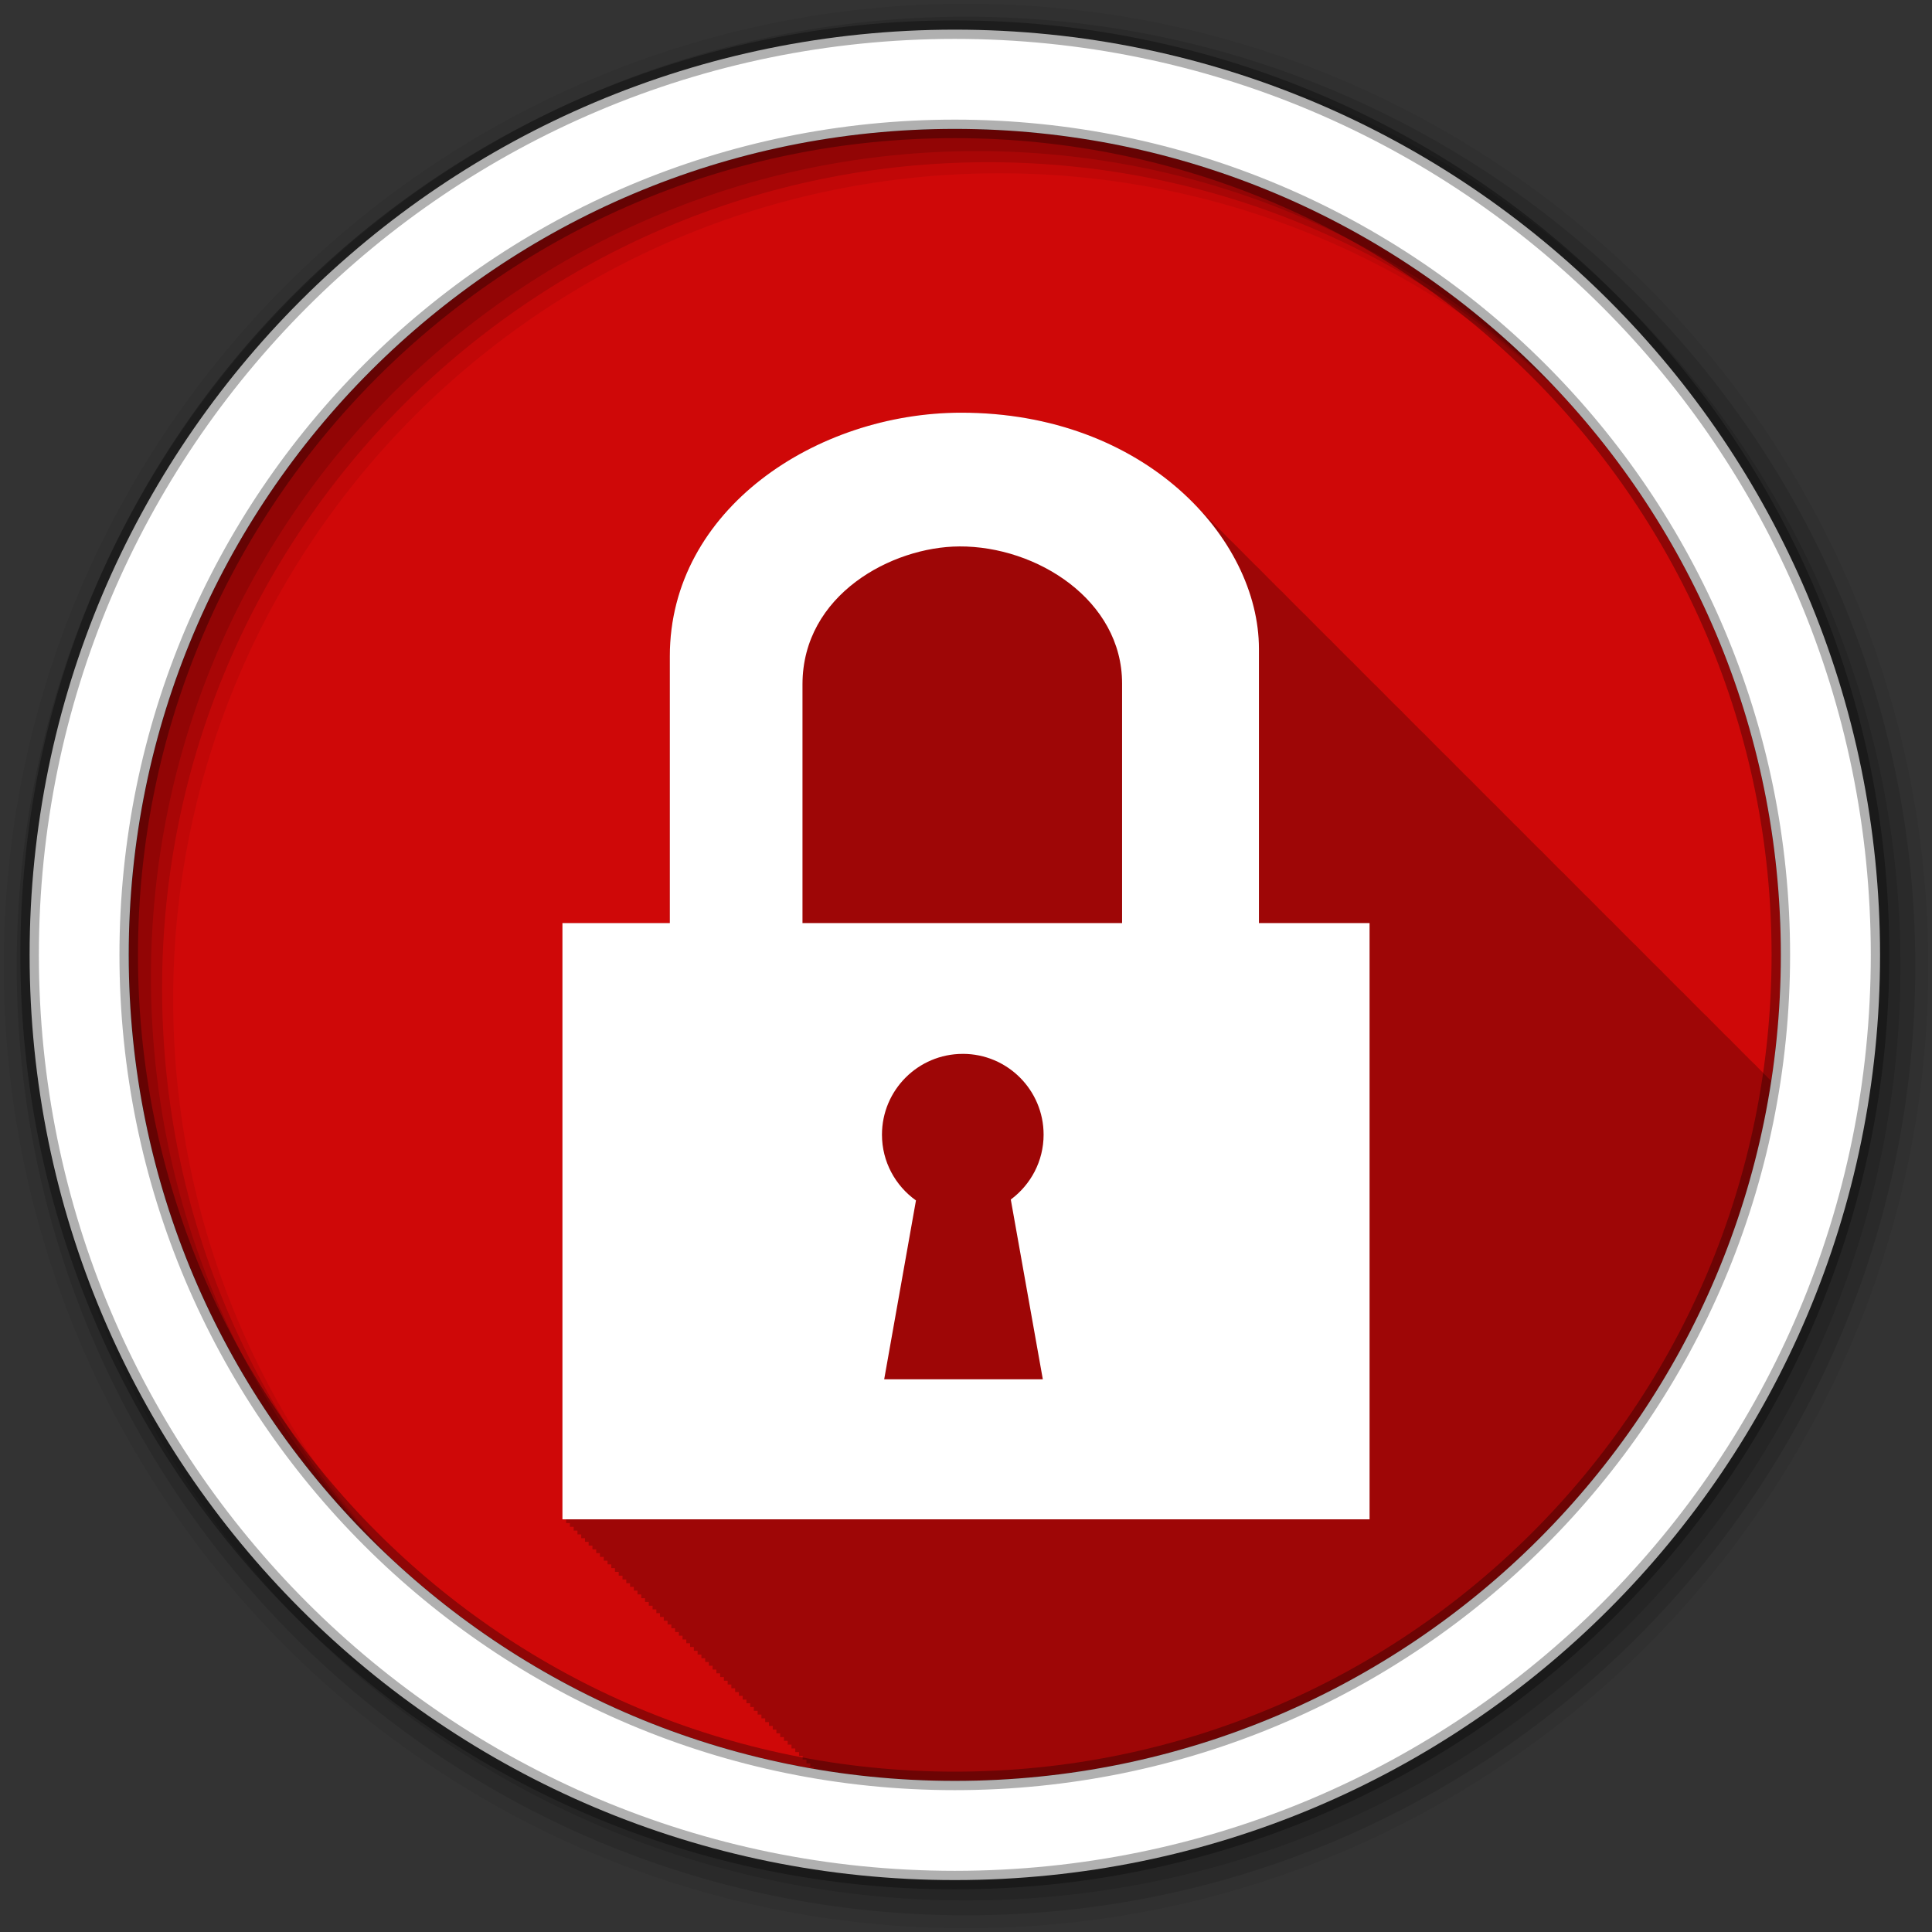 <svg height="512" viewBox="0 0 512 512" width="512" xmlns="http://www.w3.org/2000/svg">
 <rect x="0" y="0" width="512" height="512" fill="#333333" stroke="none"/>
 <path d="m471.95 253.05c0 120.9-98.01 218.9-218.9 218.9-120.9 0-218.9-98.01-218.9-218.9 0-120.9 98.01-218.9 218.9-218.9 120.9 0 218.9 98.01 218.9 218.9" fill="#CF0808" fill-rule="evenodd"/>
 <path d="m254.75 109.38c-38.38 0-77.25 25.62-77.25 64.5v70.75h-28.438v158h .969v1h1v1h1v1h1v1h1v1h1v .969h.97v1h1v1h1v1h1v1h1v1h1v .969h1v1h .969v1h1v1h1v1h1v1h1v .969h1v1h .969v1h1v1h1v1h1v1h1v .969h1v1h .969v1h1v1h1v1h1v1h1v1h1v .969h.969v1h1v1h1v1h1v1h1v1h1v .969h1v1h .969v1h1v1h1v1h1v1h1v .969h1v1h .969v1h1v1h1v1h1v1h1v .969h1v1h .969v1h1v1h1v1h1v1h1v1h1v .969h.969v1h1v1h1v1h1v1h1v1h1v .969h1v1h .969v1h1v1h1v1h1v .469c12.13 2.083 24.589 3.188 37.31 3.188 109.52 0 200.27-80.46 216.38-185.47-.084-.093-.164-.191-.25-.281-.214-.207-.439-.42-.656-.625-.115-.122-.227-.253-.344-.375-.216-.208-.437-.419-.656-.625-.116-.123-.227-.253-.344-.375-.095-.092-.185-.19-.281-.281-.094-.094-.186-.188-.281-.281-.021-.021-.042-.041-.063-.063-.32-.34-.671-.665-1-1-.116-.123-.227-.253-.344-.375-.215-.208-.437-.419-.656-.625-.33-.323-.662-.65-1-.969-.115-.122-.227-.253-.344-.375-.214-.207-.439-.42-.656-.625-.115-.122-.227-.253-.344-.375-.214-.207-.439-.42-.656-.625-.115-.122-.227-.253-.344-.375-.053-.051-.103-.105-.156-.156-.094-.094-.187-.188-.281-.281-.061-.063-.126-.125-.188-.188-.32-.34-.671-.665-1-1-.436-.462-.892-.921-1.344-1.375-.068-.066-.15-.122-.219-.188-.472-.471-.948-.945-1.438-1.406-.115-.122-.227-.253-.344-.375-.214-.207-.439-.42-.656-.625-.115-.122-.227-.253-.344-.375-.053-.051-.103-.105-.156-.156-.094-.094-.187-.188-.281-.281-.061-.063-.126-.125-.188-.188-.32-.34-.671-.665-1-1-.436-.462-.892-.921-1.344-1.375-.068-.066-.15-.122-.219-.188-.472-.471-.948-.945-1.438-1.406-.115-.122-.227-.253-.344-.375-.214-.207-.439-.42-.656-.625-.115-.122-.227-.253-.344-.375-.216-.208-.437-.419-.656-.625-.116-.123-.227-.253-.344-.375-.095-.092-.185-.19-.281-.281-.094-.094-.186-.188-.281-.281-.021-.021-.042-.041-.063-.063-.32-.34-.671-.665-1-1-.116-.123-.227-.253-.344-.375-.215-.208-.437-.419-.656-.625-.33-.323-.662-.65-1-.969-.115-.122-.227-.253-.344-.375-.214-.207-.439-.42-.656-.625-.115-.122-.227-.253-.344-.375-.216-.208-.437-.419-.656-.625-.116-.123-.227-.253-.344-.375-.095-.092-.185-.19-.281-.281-.094-.094-.186-.188-.281-.281-.021-.021-.042-.041-.063-.063-.32-.34-.671-.665-1-1-.115-.122-.227-.253-.344-.375-.215-.208-.437-.419-.656-.625-.118-.121-.224-.255-.344-.375-.068-.066-.15-.122-.219-.188-.472-.471-.948-.945-1.438-1.406-.115-.122-.227-.253-.344-.375-.214-.207-.439-.42-.656-.625-.115-.122-.227-.253-.344-.375-.053-.051-.103-.105-.156-.156-.094-.094-.187-.188-.281-.281-.061-.063-.126-.125-.188-.188-.32-.34-.671-.665-1-1-.436-.462-.892-.921-1.344-1.375-.068-.066-.15-.122-.219-.188-.472-.471-.948-.945-1.438-1.406-.115-.122-.227-.253-.344-.375-.214-.207-.439-.42-.656-.625-.115-.122-.227-.253-.344-.375-.217-.209-.436-.418-.656-.625-.116-.123-.227-.253-.344-.375-.095-.092-.185-.19-.281-.281-.094-.094-.186-.188-.281-.281-.021-.021-.042-.041-.063-.063-.32-.34-.671-.665-1-1-.116-.123-.227-.253-.344-.375-.215-.208-.437-.419-.656-.625-.33-.323-.662-.65-1-.969-.115-.122-.227-.253-.344-.375-.214-.207-.439-.42-.656-.625-.115-.122-.227-.253-.344-.375-.216-.208-.437-.419-.656-.625-.116-.123-.227-.253-.344-.375-.095-.092-.185-.19-.281-.281-.094-.094-.186-.188-.281-.281-.021-.021-.042-.041-.063-.063-.32-.34-.671-.665-1-1-.116-.123-.227-.253-.344-.375-.215-.208-.437-.419-.656-.625-.33-.323-.662-.65-1-.969-.115-.122-.227-.253-.344-.375-.214-.207-.439-.42-.656-.625-.115-.122-.227-.253-.344-.375-.214-.207-.439-.42-.656-.625-.115-.122-.227-.253-.344-.375-.053-.051-.103-.105-.156-.156-.094-.094-.187-.188-.281-.281-.061-.063-.126-.125-.188-.188-.32-.34-.671-.665-1-1-.436-.462-.892-.921-1.344-1.375-.068-.066-.15-.122-.219-.188-.472-.471-.948-.945-1.438-1.406-.115-.122-.227-.253-.344-.375-.214-.207-.439-.42-.656-.625-.115-.122-.227-.253-.344-.375-.053-.051-.103-.105-.156-.156-.094-.094-.187-.188-.281-.281-.061-.063-.126-.125-.188-.188-.32-.34-.671-.665-1-1-.436-.462-.892-.921-1.344-1.375-.068-.066-.15-.122-.219-.188-.472-.471-.948-.945-1.438-1.406-.115-.122-.227-.253-.344-.375-.214-.207-.439-.42-.656-.625-.115-.122-.227-.253-.344-.375-.216-.208-.437-.419-.656-.625-.116-.123-.227-.253-.344-.375-.095-.092-.185-.19-.281-.281-.094-.094-.186-.188-.281-.281-.021-.021-.042-.041-.063-.063-.32-.34-.671-.665-1-1-.116-.123-.227-.253-.344-.375-.215-.208-.437-.419-.656-.625-.33-.323-.662-.65-1-.969-.115-.122-.227-.253-.344-.375-.214-.207-.439-.42-.656-.625-.115-.122-.227-.253-.344-.375-.216-.208-.437-.419-.656-.625-.116-.123-.227-.253-.344-.375-.095-.092-.185-.19-.281-.281-.094-.094-.186-.188-.281-.281-.021-.021-.042-.041-.063-.063-.32-.34-.671-.665-1-1-.116-.123-.227-.253-.344-.375-.215-.208-.437-.419-.656-.625-.33-.323-.662-.65-1-.969-.115-.122-.227-.253-.344-.375-.214-.207-.439-.42-.656-.625-.115-.122-.227-.253-.344-.375-.214-.207-.439-.42-.656-.625-.115-.122-.227-.253-.344-.375-.053-.051-.103-.105-.156-.156-.094-.094-.187-.188-.281-.281-.061-.063-.126-.125-.188-.188-.32-.34-.671-.665-1-1-.436-.462-.892-.921-1.344-1.375-.068-.066-.15-.122-.219-.188-.472-.471-.948-.945-1.438-1.406-.115-.122-.227-.253-.344-.375-.214-.207-.439-.42-.656-.625-.115-.122-.227-.253-.344-.375-.217-.209-.436-.418-.656-.625-.116-.123-.227-.253-.344-.375-.095-.092-.185-.19-.281-.281-.094-.094-.186-.188-.281-.281-.021-.021-.042-.041-.063-.063-.436-.462-.892-.921-1.344-1.375-.068-.066-.15-.122-.219-.188-.472-.471-.948-.945-1.438-1.406-.115-.122-.227-.253-.344-.375-.214-.207-.439-.42-.656-.625-.115-.122-.227-.253-.344-.375-.216-.208-.437-.419-.656-.625-.116-.123-.227-.253-.344-.375-.095-.092-.185-.19-.281-.281-.094-.094-.186-.188-.281-.281-.021-.021-.042-.041-.063-.063-.32-.34-.671-.665-1-1-.116-.123-.227-.253-.344-.375-.215-.208-.437-.419-.656-.625-.33-.323-.662-.65-1-.969-.115-.122-.227-.253-.344-.375-.214-.207-.439-.42-.656-.625-.115-.122-.227-.253-.344-.375-.214-.207-.439-.42-.656-.625-.116-.123-.227-.253-.344-.375-.095-.092-.185-.19-.281-.281-.094-.094-.186-.188-.281-.281-.021-.021-.042-.041-.063-.063-.32-.34-.671-.665-1-1-.115-.122-.227-.253-.344-.375-.215-.208-.437-.419-.656-.625-.118-.121-.224-.255-.344-.375-.068-.066-.15-.122-.219-.188-.472-.471-.948-.945-1.438-1.406-.115-.122-.227-.253-.344-.375-.214-.207-.439-.42-.656-.625-.115-.122-.227-.253-.344-.375-.053-.051-.103-.105-.156-.156-.094-.094-.187-.188-.281-.281-.061-.063-.126-.125-.188-.188-.32-.34-.671-.665-1-1-.436-.462-.892-.921-1.344-1.375-.068-.066-.15-.122-.219-.188-.472-.471-.948-.945-1.438-1.406-.115-.122-.227-.253-.344-.375-.214-.207-.439-.42-.656-.625-.115-.122-.227-.253-.344-.375-.217-.209-.436-.418-.656-.625-.116-.123-.227-.253-.344-.375-.095-.092-.185-.19-.281-.281-.094-.094-.186-.188-.281-.281-.021-.021-.042-.041-.063-.063-.32-.34-.671-.665-1-1-.116-.123-.227-.253-.344-.375-.215-.208-.437-.419-.656-.625-.33-.323-.662-.65-1-.969-.115-.122-.227-.253-.344-.375-.214-.207-.439-.42-.656-.625-.115-.122-.227-.253-.344-.375-.216-.208-.437-.419-.656-.625-.116-.123-.227-.253-.344-.375-.095-.092-.185-.19-.281-.281-.094-.094-.186-.188-.281-.281-.021-.021-.042-.041-.063-.063-.32-.34-.671-.665-1-1-.116-.123-.227-.253-.344-.375-.215-.208-.437-.419-.656-.625-.33-.323-.662-.65-1-.969-.115-.122-.227-.253-.344-.375-.214-.207-.439-.42-.656-.625-.115-.122-.227-.253-.344-.375-.214-.207-.439-.42-.656-.625-.115-.122-.227-.253-.344-.375-.053-.051-.103-.105-.156-.156-.094-.094-.187-.188-.281-.281-.061-.063-.126-.125-.188-.188-.32-.34-.671-.665-1-1-.436-.462-.892-.921-1.344-1.375-.068-.066-.15-.122-.219-.188-.472-.471-.948-.945-1.438-1.406-.115-.122-.227-.253-.344-.375-.214-.207-.439-.42-.656-.625-.115-.122-.227-.253-.344-.375-.217-.209-.436-.418-.656-.625-.116-.123-.227-.253-.344-.375-.095-.092-.185-.19-.281-.281-.094-.094-.186-.188-.281-.281-.021-.021-.042-.041-.063-.063-.436-.462-.892-.921-1.344-1.375-.068-.066-.15-.122-.219-.188-.472-.471-.948-.945-1.438-1.406-.115-.122-.227-.253-.344-.375-.214-.207-.439-.42-.656-.625-.115-.122-.227-.253-.344-.375-.216-.208-.437-.419-.656-.625-.116-.123-.227-.253-.344-.375-.095-.092-.185-.19-.281-.281-.094-.094-.186-.188-.281-.281-.021-.021-.042-.041-.063-.063-.32-.34-.671-.665-1-1-.116-.123-.227-.253-.344-.375-.215-.208-.437-.419-.656-.625-.33-.323-.662-.65-1-.969-.115-.122-.227-.253-.344-.375-.214-.207-.439-.42-.656-.625-.115-.122-.227-.253-.344-.375-.214-.207-.439-.42-.656-.625-.116-.123-.227-.253-.344-.375-.095-.092-.185-.19-.281-.281-.094-.094-.186-.188-.281-.281-.021-.021-.042-.041-.063-.063-.32-.34-.671-.665-1-1-.115-.122-.227-.253-.344-.375-.215-.208-.437-.419-.656-.625-.118-.121-.224-.255-.344-.375-.068-.066-.15-.122-.219-.188-.472-.471-.948-.945-1.438-1.406-.115-.122-.227-.253-.344-.375-.214-.207-.439-.42-.656-.625-.115-.122-.227-.253-.344-.375-.053-.051-.103-.105-.156-.156-.094-.094-.187-.188-.281-.281-.061-.063-.126-.125-.188-.188-.32-.34-.671-.665-1-1-.436-.462-.892-.921-1.344-1.375-.068-.066-.15-.122-.219-.188-.472-.471-.948-.945-1.438-1.406-.115-.122-.227-.253-.344-.375-.214-.207-.439-.42-.656-.625-.115-.122-.227-.253-.344-.375-.217-.209-.436-.418-.656-.625-.116-.123-.227-.253-.344-.375-.063-.061-.124-.126-.188-.188-.143-.149-.293-.29-.438-.438-.127-.124-.247-.252-.375-.375-13.66-13.717-34.662-23.594-61.16-23.594" fill-opacity=".235" fill-rule="evenodd"/>
 <path d="m256 1c-140.83 0-255 114.17-255 255 0 140.83 114.17 255 255 255 140.83 0 255-114.17 255-255 0-140.83-114.17-255-255-255m8.827 44.931c120.9 0 218.9 98 218.9 218.9 0 120.9-98 218.9-218.9 218.9-120.9 0-218.93-98-218.93-218.9 0-120.9 98.03-218.9 218.93-218.9" fill-opacity=".067" fill-rule="evenodd"/>
 <g fill-opacity=".129" fill-rule="evenodd">
  <path d="m256 4.433c-138.94 0-251.57 112.63-251.57 251.57 0 138.94 112.63 251.57 251.57 251.57 138.94 0 251.57-112.63 251.57-251.57 0-138.94-112.63-251.57-251.57-251.57m5.885 38.556c120.9 0 218.9 98 218.9 218.9 0 120.9-98 218.9-218.9 218.9-120.9 0-218.93-98-218.93-218.9 0-120.9 98.03-218.9 218.93-218.9"/>
  <path d="m256 8.356c-136.77 0-247.64 110.87-247.64 247.64 0 136.77 110.87 247.64 247.64 247.64 136.77 0 247.64-110.87 247.64-247.64 0-136.77-110.87-247.64-247.64-247.64m2.942 31.691c120.9 0 218.9 98 218.9 218.9 0 120.9-98 218.9-218.9 218.9-120.9 0-218.93-98-218.93-218.9 0-120.9 98.03-218.9 218.93-218.9"/>
 </g>
 <path d="m253.04 7.859c-135.42 0-245.19 109.78-245.19 245.19 0 135.42 109.78 245.19 245.19 245.19 135.42 0 245.19-109.78 245.19-245.19 0-135.42-109.78-245.19-245.19-245.19zm0 26.297c120.9 0 218.9 98 218.9 218.9 0 120.9-98 218.9-218.9 218.9-120.9 0-218.93-98-218.93-218.9 0-120.9 98.03-218.9 218.93-218.9z" fill="#ffffff" fill-rule="evenodd" stroke="#000000" stroke-opacity=".31" stroke-width="4.904"/>
 <path d="m254.75 109.37c-38.38 0-77.24 25.637-77.24 64.52v70.74h-28.461v158.01h213.9v-158.01h-29.32v-72.7c0-29.22-30.22-62.56-78.886-62.56m-.55 35.438c20.665-.108 43.17 14.316 43.17 36.3v63.52h-84.73l.034-.034v-63.21c0-23.843 23.745-36.48 41.522-36.573m.963 134.47c11.824 0 21.414 9.59 21.414 21.414 0 7.05-3.436 13.286-8.696 17.19l8.49 47.641h-42.04l8.421-47.4c-5.441-3.882-9.01-10.234-9.01-17.427 0-11.824 9.59-21.414 21.414-21.414" fill="#ffffff" fill-rule="evenodd"/>
</svg>
